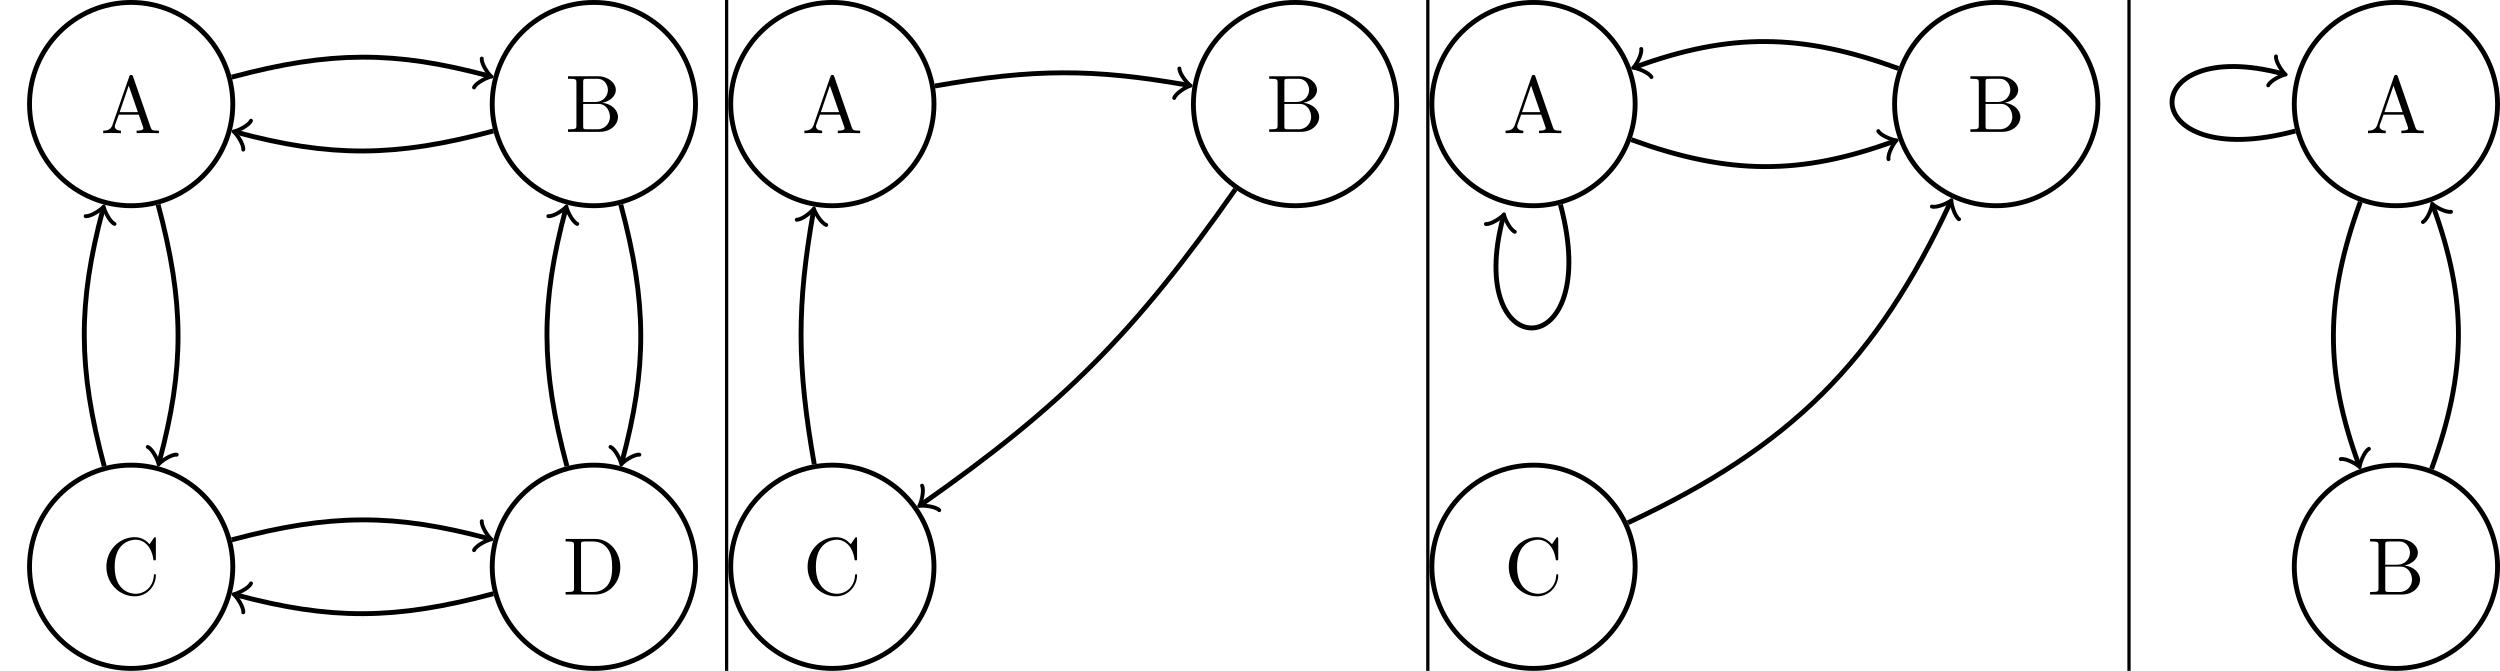 <?xml version="1.0" encoding="UTF-8"?>
<svg xmlns="http://www.w3.org/2000/svg" xmlns:xlink="http://www.w3.org/1999/xlink" width="306.315pt" height="82.197pt" viewBox="0 0 306.315 82.197" version="1.1">
<defs>
<g>
<symbol overflow="visible" id="glyph0-0">
<path style="stroke:none;" d=""/>
</symbol>
<symbol overflow="visible" id="glyph0-1">
<path style="stroke:none;" d="M 7.141 0 L 7.141 -0.312 L 6.969 -0.312 C 6.375 -0.312 6.234 -0.375 6.125 -0.703 L 3.969 -6.938 C 3.922 -7.062 3.891 -7.141 3.734 -7.141 C 3.578 -7.141 3.547 -7.078 3.5 -6.938 L 1.438 -0.984 C 1.25 -0.469 0.859 -0.312 0.312 -0.312 L 0.312 0 L 1.328 -0.031 L 2.484 0 L 2.484 -0.312 C 1.984 -0.312 1.734 -0.562 1.734 -0.812 C 1.734 -0.844 1.75 -0.953 1.75 -0.969 L 2.219 -2.266 L 4.672 -2.266 L 5.203 -0.75 C 5.219 -0.703 5.234 -0.641 5.234 -0.609 C 5.234 -0.312 4.672 -0.312 4.406 -0.312 L 4.406 0 C 4.766 -0.031 5.469 -0.031 5.844 -0.031 Z M 4.562 -2.578 L 2.328 -2.578 L 3.438 -5.828 Z M 4.562 -2.578 "/>
</symbol>
<symbol overflow="visible" id="glyph0-2">
<path style="stroke:none;" d="M 6.484 -1.828 C 6.484 -2.688 5.672 -3.438 4.562 -3.562 C 5.531 -3.75 6.219 -4.391 6.219 -5.125 C 6.219 -5.984 5.297 -6.812 4 -6.812 L 0.359 -6.812 L 0.359 -6.5 L 0.594 -6.5 C 1.359 -6.5 1.391 -6.391 1.391 -6.031 L 1.391 -0.781 C 1.391 -0.422 1.359 -0.312 0.594 -0.312 L 0.359 -0.312 L 0.359 0 L 4.266 0 C 5.594 0 6.484 -0.891 6.484 -1.828 Z M 5.25 -5.125 C 5.25 -4.484 4.766 -3.656 3.656 -3.656 L 2.219 -3.656 L 2.219 -6.094 C 2.219 -6.438 2.234 -6.5 2.703 -6.5 L 3.938 -6.5 C 4.906 -6.5 5.25 -5.656 5.25 -5.125 Z M 5.5 -1.828 C 5.5 -1.125 4.969 -0.312 3.953 -0.312 L 2.703 -0.312 C 2.234 -0.312 2.219 -0.375 2.219 -0.703 L 2.219 -3.422 L 4.094 -3.422 C 5.078 -3.422 5.5 -2.5 5.5 -1.828 Z M 5.5 -1.828 "/>
</symbol>
<symbol overflow="visible" id="glyph0-3">
<path style="stroke:none;" d="M 6.625 -2.328 C 6.625 -2.422 6.625 -2.5 6.5 -2.5 C 6.391 -2.5 6.391 -2.438 6.375 -2.328 C 6.297 -0.906 5.234 -0.094 4.141 -0.094 C 3.531 -0.094 1.578 -0.422 1.578 -3.406 C 1.578 -6.375 3.531 -6.719 4.141 -6.719 C 5.219 -6.719 6.109 -5.812 6.312 -4.359 C 6.328 -4.219 6.328 -4.188 6.469 -4.188 C 6.625 -4.188 6.625 -4.219 6.625 -4.422 L 6.625 -6.781 C 6.625 -6.953 6.625 -7.031 6.516 -7.031 C 6.484 -7.031 6.438 -7.031 6.359 -6.906 L 5.859 -6.172 C 5.5 -6.531 4.984 -7.031 4.031 -7.031 C 2.156 -7.031 0.562 -5.438 0.562 -3.406 C 0.562 -1.344 2.172 0.219 4.031 0.219 C 5.656 0.219 6.625 -1.172 6.625 -2.328 Z M 6.625 -2.328 "/>
</symbol>
<symbol overflow="visible" id="glyph0-4">
<path style="stroke:none;" d="M 7.047 -3.344 C 7.047 -5.25 5.703 -6.812 4 -6.812 L 0.344 -6.812 L 0.344 -6.5 L 0.594 -6.5 C 1.359 -6.5 1.375 -6.391 1.375 -6.031 L 1.375 -0.781 C 1.375 -0.422 1.359 -0.312 0.594 -0.312 L 0.344 -0.312 L 0.344 0 L 4 0 C 5.672 0 7.047 -1.469 7.047 -3.344 Z M 6.047 -3.344 C 6.047 -2.25 5.859 -1.641 5.5 -1.156 C 5.297 -0.891 4.734 -0.312 3.734 -0.312 L 2.719 -0.312 C 2.25 -0.312 2.234 -0.375 2.234 -0.703 L 2.234 -6.094 C 2.234 -6.438 2.25 -6.5 2.719 -6.5 L 3.719 -6.5 C 4.344 -6.5 5.031 -6.281 5.531 -5.578 C 5.969 -4.984 6.047 -4.125 6.047 -3.344 Z M 6.047 -3.344 "/>
</symbol>
</g>
<clipPath id="clip1">
  <path d="M 0 48 L 37 48 L 37 82.195 L 0 82.195 Z M 0 48 "/>
</clipPath>
<clipPath id="clip2">
  <path d="M 51 48 L 94 48 L 94 82.195 L 51 82.195 Z M 51 48 "/>
</clipPath>
<clipPath id="clip3">
  <path d="M 20 64 L 69 64 L 69 82.195 L 20 82.195 Z M 20 64 "/>
</clipPath>
<clipPath id="clip4">
  <path d="M 88 0 L 90 0 L 90 82.195 L 88 82.195 Z M 88 0 "/>
</clipPath>
<clipPath id="clip5">
  <path d="M 81 48 L 123 48 L 123 82.195 L 81 82.195 Z M 81 48 "/>
</clipPath>
<clipPath id="clip6">
  <path d="M 174 0 L 176 0 L 176 82.195 L 174 82.195 Z M 174 0 "/>
</clipPath>
<clipPath id="clip7">
  <path d="M 166 48 L 209 48 L 209 82.195 L 166 82.195 Z M 166 48 "/>
</clipPath>
<clipPath id="clip8">
  <path d="M 260 0 L 262 0 L 262 82.195 L 260 82.195 Z M 260 0 "/>
</clipPath>
<clipPath id="clip9">
  <path d="M 272 0 L 306.316 0 L 306.316 34 L 272 34 Z M 272 0 "/>
</clipPath>
<clipPath id="clip10">
  <path d="M 272 48 L 306.316 48 L 306.316 82.195 L 272 82.195 Z M 272 48 "/>
</clipPath>
<clipPath id="clip11">
  <path d="M 289 16 L 306.316 16 L 306.316 66 L 289 66 Z M 289 16 "/>
</clipPath>
</defs>
<g id="surface1">
<path style="fill:none;stroke-width:0.598;stroke-linecap:butt;stroke-linejoin:miter;stroke:rgb(0%,0%,0%);stroke-opacity:1;stroke-miterlimit:10;" d="M 12.453 -0.002 C 12.453 6.877 6.879 12.455 0 12.455 C -6.879 12.455 -12.453 6.877 -12.453 -0.002 C -12.453 -6.877 -6.879 -12.455 0 -12.455 C 6.879 -12.455 12.453 -6.877 12.453 -0.002 Z M 12.453 -0.002 " transform="matrix(1,0,0,-1,16.07,12.752)"/>
<g style="fill:rgb(0%,0%,0%);fill-opacity:1;">
  <use xlink:href="#glyph0-1" x="12.334" y="16.319"/>
</g>
<path style="fill:none;stroke-width:0.598;stroke-linecap:butt;stroke-linejoin:miter;stroke:rgb(0%,0%,0%);stroke-opacity:1;stroke-miterlimit:10;" d="M 69.149 -0.002 C 69.149 6.877 63.571 12.455 56.692 12.455 C 49.817 12.455 44.239 6.877 44.239 -0.002 C 44.239 -6.877 49.817 -12.455 56.692 -12.455 C 63.571 -12.455 69.149 -6.877 69.149 -0.002 Z M 69.149 -0.002 " transform="matrix(1,0,0,-1,16.07,12.752)"/>
<g style="fill:rgb(0%,0%,0%);fill-opacity:1;">
  <use xlink:href="#glyph0-2" x="69.236" y="16.154"/>
</g>
<g clip-path="url(#clip1)" clip-rule="nonzero">
<path style="fill:none;stroke-width:0.598;stroke-linecap:butt;stroke-linejoin:miter;stroke:rgb(0%,0%,0%);stroke-opacity:1;stroke-miterlimit:10;" d="M 12.453 -56.693 C 12.453 -49.814 6.879 -44.24 0 -44.24 C -6.879 -44.24 -12.453 -49.814 -12.453 -56.693 C -12.453 -63.572 -6.879 -69.146 0 -69.146 C 6.879 -69.146 12.453 -63.572 12.453 -56.693 Z M 12.453 -56.693 " transform="matrix(1,0,0,-1,16.07,12.752)"/>
</g>
<g style="fill:rgb(0%,0%,0%);fill-opacity:1;">
  <use xlink:href="#glyph0-3" x="12.473" y="72.847"/>
</g>
<g clip-path="url(#clip2)" clip-rule="nonzero">
<path style="fill:none;stroke-width:0.598;stroke-linecap:butt;stroke-linejoin:miter;stroke:rgb(0%,0%,0%);stroke-opacity:1;stroke-miterlimit:10;" d="M 69.149 -56.693 C 69.149 -49.814 63.571 -44.24 56.692 -44.24 C 49.817 -44.24 44.239 -49.814 44.239 -56.693 C 44.239 -63.572 49.817 -69.146 56.692 -69.146 C 63.571 -69.146 69.149 -63.572 69.149 -56.693 Z M 69.149 -56.693 " transform="matrix(1,0,0,-1,16.07,12.752)"/>
</g>
<g style="fill:rgb(0%,0%,0%);fill-opacity:1;">
  <use xlink:href="#glyph0-4" x="68.957" y="72.847"/>
</g>
<path style="fill:none;stroke-width:0.598;stroke-linecap:butt;stroke-linejoin:miter;stroke:rgb(0%,0%,0%);stroke-opacity:1;stroke-miterlimit:10;" d="M 12.317 3.299 C 24.395 6.537 32.301 6.537 43.813 3.451 " transform="matrix(1,0,0,-1,16.07,12.752)"/>
<path style="fill:none;stroke-width:0.478;stroke-linecap:round;stroke-linejoin:round;stroke:rgb(0%,0%,0%);stroke-opacity:1;stroke-miterlimit:10;" d="M -1.373 1.832 C -1.262 1.146 0.002 0.114 0.344 -0.001 C -0.002 -0.114 -1.262 -1.147 -1.374 -1.832 " transform="matrix(0.966,0.259,0.259,-0.966,59.883,9.301)"/>
<path style="fill:none;stroke-width:0.598;stroke-linecap:butt;stroke-linejoin:miter;stroke:rgb(0%,0%,0%);stroke-opacity:1;stroke-miterlimit:10;" d="M 59.992 -12.318 C 63.231 -24.393 63.231 -32.299 60.145 -43.814 " transform="matrix(1,0,0,-1,16.07,12.752)"/>
<path style="fill:none;stroke-width:0.478;stroke-linecap:round;stroke-linejoin:round;stroke:rgb(0%,0%,0%);stroke-opacity:1;stroke-miterlimit:10;" d="M -1.375 1.832 C -1.26 1.147 -0 0.113 0.345 -0 C -0 -0.113 -1.26 -1.146 -1.376 -1.832 " transform="matrix(-0.259,0.966,0.966,0.259,76.215,56.565)"/>
<g clip-path="url(#clip3)" clip-rule="nonzero">
<path style="fill:none;stroke-width:0.598;stroke-linecap:butt;stroke-linejoin:miter;stroke:rgb(0%,0%,0%);stroke-opacity:1;stroke-miterlimit:10;" d="M 44.375 -59.994 C 32.301 -63.228 24.395 -63.228 12.879 -60.146 " transform="matrix(1,0,0,-1,16.07,12.752)"/>
</g>
<path style="fill:none;stroke-width:0.478;stroke-linecap:round;stroke-linejoin:round;stroke:rgb(0%,0%,0%);stroke-opacity:1;stroke-miterlimit:10;" d="M -1.375 1.833 C -1.259 1.145 -0.001 0.115 0.345 0.001 C 0 -0.115 -1.261 -1.145 -1.375 -1.835 " transform="matrix(-0.966,-0.259,-0.259,0.966,28.951,72.897)"/>
<path style="fill:none;stroke-width:0.598;stroke-linecap:butt;stroke-linejoin:miter;stroke:rgb(0%,0%,0%);stroke-opacity:1;stroke-miterlimit:10;" d="M -3.3 -44.377 C -6.535 -32.299 -6.535 -24.393 -3.453 -12.881 " transform="matrix(1,0,0,-1,16.07,12.752)"/>
<path style="fill:none;stroke-width:0.478;stroke-linecap:round;stroke-linejoin:round;stroke:rgb(0%,0%,0%);stroke-opacity:1;stroke-miterlimit:10;" d="M -1.373 1.834 C -1.261 1.144 0.001 0.115 0.343 0.001 C -0.001 -0.116 -1.262 -1.145 -1.373 -1.834 " transform="matrix(0.259,-0.966,-0.966,-0.259,12.619,25.633)"/>
<path style="fill:none;stroke-width:0.598;stroke-linecap:butt;stroke-linejoin:miter;stroke:rgb(0%,0%,0%);stroke-opacity:1;stroke-miterlimit:10;" d="M 3.301 -12.318 C 6.535 -24.393 6.535 -32.299 3.45 -43.814 " transform="matrix(1,0,0,-1,16.07,12.752)"/>
<path style="fill:none;stroke-width:0.478;stroke-linecap:round;stroke-linejoin:round;stroke:rgb(0%,0%,0%);stroke-opacity:1;stroke-miterlimit:10;" d="M -1.375 1.834 C -1.26 1.145 -0.001 0.115 0.345 0.002 C 0 -0.115 -1.261 -1.144 -1.375 -1.834 " transform="matrix(-0.259,0.966,0.966,0.259,19.521,56.565)"/>
<path style="fill:none;stroke-width:0.598;stroke-linecap:butt;stroke-linejoin:miter;stroke:rgb(0%,0%,0%);stroke-opacity:1;stroke-miterlimit:10;" d="M 12.317 -53.393 C 24.395 -50.158 32.301 -50.158 43.813 -53.244 " transform="matrix(1,0,0,-1,16.07,12.752)"/>
<path style="fill:none;stroke-width:0.478;stroke-linecap:round;stroke-linejoin:round;stroke:rgb(0%,0%,0%);stroke-opacity:1;stroke-miterlimit:10;" d="M -1.373 1.835 C -1.261 1.145 0.001 0.116 0.343 0.001 C -0.001 -0.115 -1.262 -1.145 -1.373 -1.833 " transform="matrix(0.966,0.259,0.259,-0.966,59.883,65.995)"/>
<path style="fill:none;stroke-width:0.598;stroke-linecap:butt;stroke-linejoin:miter;stroke:rgb(0%,0%,0%);stroke-opacity:1;stroke-miterlimit:10;" d="M 53.395 -44.377 C 50.157 -32.299 50.157 -24.393 53.242 -12.881 " transform="matrix(1,0,0,-1,16.07,12.752)"/>
<path style="fill:none;stroke-width:0.478;stroke-linecap:round;stroke-linejoin:round;stroke:rgb(0%,0%,0%);stroke-opacity:1;stroke-miterlimit:10;" d="M -1.373 1.832 C -1.262 1.146 0.002 0.114 0.344 -0.001 C -0.002 -0.114 -1.262 -1.147 -1.373 -1.832 " transform="matrix(0.259,-0.966,-0.966,-0.259,69.313,25.633)"/>
<path style="fill:none;stroke-width:0.598;stroke-linecap:butt;stroke-linejoin:miter;stroke:rgb(0%,0%,0%);stroke-opacity:1;stroke-miterlimit:10;" d="M 44.375 -3.299 C 32.301 -6.537 24.395 -6.537 12.879 -3.451 " transform="matrix(1,0,0,-1,16.07,12.752)"/>
<path style="fill:none;stroke-width:0.478;stroke-linecap:round;stroke-linejoin:round;stroke:rgb(0%,0%,0%);stroke-opacity:1;stroke-miterlimit:10;" d="M -1.375 1.832 C -1.26 1.147 -0 0.113 0.345 -0 C -0 -0.113 -1.26 -1.146 -1.376 -1.832 " transform="matrix(-0.966,-0.259,-0.259,0.966,28.951,16.203)"/>
<g clip-path="url(#clip4)" clip-rule="nonzero">
<path style="fill:none;stroke-width:0.398;stroke-linecap:butt;stroke-linejoin:miter;stroke:rgb(0%,0%,0%);stroke-opacity:1;stroke-miterlimit:10;" d="M -0.001 0.002 L -0.001 82.197 " transform="matrix(1,0,0,-1,89.032,82.197)"/>
</g>
<path style="fill:none;stroke-width:0.598;stroke-linecap:butt;stroke-linejoin:miter;stroke:rgb(0%,0%,0%);stroke-opacity:1;stroke-miterlimit:10;" d="M 12.454 -0.002 C 12.454 6.877 6.876 12.455 0.001 12.455 C -6.878 12.455 -12.452 6.877 -12.452 -0.002 C -12.452 -6.877 -6.878 -12.455 0.001 -12.455 C 6.876 -12.455 12.454 -6.877 12.454 -0.002 Z M 12.454 -0.002 " transform="matrix(1,0,0,-1,101.983,12.752)"/>
<g style="fill:rgb(0%,0%,0%);fill-opacity:1;">
  <use xlink:href="#glyph0-1" x="98.247" y="16.319"/>
</g>
<path style="fill:none;stroke-width:0.598;stroke-linecap:butt;stroke-linejoin:miter;stroke:rgb(0%,0%,0%);stroke-opacity:1;stroke-miterlimit:10;" d="M 69.146 -0.002 C 69.146 6.877 63.572 12.455 56.693 12.455 C 49.814 12.455 44.24 6.877 44.24 -0.002 C 44.24 -6.877 49.814 -12.455 56.693 -12.455 C 63.572 -12.455 69.146 -6.877 69.146 -0.002 Z M 69.146 -0.002 " transform="matrix(1,0,0,-1,101.983,12.752)"/>
<g style="fill:rgb(0%,0%,0%);fill-opacity:1;">
  <use xlink:href="#glyph0-2" x="155.149" y="16.154"/>
</g>
<g clip-path="url(#clip5)" clip-rule="nonzero">
<path style="fill:none;stroke-width:0.598;stroke-linecap:butt;stroke-linejoin:miter;stroke:rgb(0%,0%,0%);stroke-opacity:1;stroke-miterlimit:10;" d="M 12.454 -56.693 C 12.454 -49.814 6.876 -44.24 0.001 -44.24 C -6.878 -44.24 -12.452 -49.814 -12.452 -56.693 C -12.452 -63.572 -6.878 -69.146 0.001 -69.146 C 6.876 -69.146 12.454 -63.572 12.454 -56.693 Z M 12.454 -56.693 " transform="matrix(1,0,0,-1,101.983,12.752)"/>
</g>
<g style="fill:rgb(0%,0%,0%);fill-opacity:1;">
  <use xlink:href="#glyph0-3" x="98.387" y="72.847"/>
</g>
<path style="fill:none;stroke-width:0.598;stroke-linecap:butt;stroke-linejoin:miter;stroke:rgb(0%,0%,0%);stroke-opacity:1;stroke-miterlimit:10;" d="M 12.56 2.213 C 24.685 4.354 32.009 4.354 43.56 2.314 " transform="matrix(1,0,0,-1,101.983,12.752)"/>
<path style="fill:none;stroke-width:0.478;stroke-linecap:round;stroke-linejoin:round;stroke:rgb(0%,0%,0%);stroke-opacity:1;stroke-miterlimit:10;" d="M -1.375 1.831 C -1.258 1.146 -0.001 0.114 0.344 0 C -0.001 -0.116 -1.259 -1.147 -1.376 -1.834 " transform="matrix(0.985,0.174,0.174,-0.985,145.544,10.437)"/>
<path style="fill:none;stroke-width:0.598;stroke-linecap:butt;stroke-linejoin:miter;stroke:rgb(0%,0%,0%);stroke-opacity:1;stroke-miterlimit:10;" d="M 49.38 -10.447 C 37.013 -28.103 28.107 -37.014 10.923 -49.045 " transform="matrix(1,0,0,-1,101.983,12.752)"/>
<path style="fill:none;stroke-width:0.478;stroke-linecap:round;stroke-linejoin:round;stroke:rgb(0%,0%,0%);stroke-opacity:1;stroke-miterlimit:10;" d="M -1.372 1.833 C -1.262 1.146 -0.001 0.115 0.345 0.002 C 0.001 -0.115 -1.259 -1.145 -1.374 -1.833 " transform="matrix(-0.819,0.574,0.574,0.819,112.906,61.797)"/>
<path style="fill:none;stroke-width:0.598;stroke-linecap:butt;stroke-linejoin:miter;stroke:rgb(0%,0%,0%);stroke-opacity:1;stroke-miterlimit:10;" d="M -2.213 -44.135 C -4.354 -32.01 -4.354 -24.686 -2.315 -13.131 " transform="matrix(1,0,0,-1,101.983,12.752)"/>
<path style="fill:none;stroke-width:0.478;stroke-linecap:round;stroke-linejoin:round;stroke:rgb(0%,0%,0%);stroke-opacity:1;stroke-miterlimit:10;" d="M -1.376 1.831 C -1.259 1.146 0.001 0.115 0.343 0.001 C -0.002 -0.116 -1.26 -1.147 -1.377 -1.834 " transform="matrix(0.174,-0.985,-0.985,-0.174,99.668,25.884)"/>
<g clip-path="url(#clip6)" clip-rule="nonzero">
<path style="fill:none;stroke-width:0.398;stroke-linecap:butt;stroke-linejoin:miter;stroke:rgb(0%,0%,0%);stroke-opacity:1;stroke-miterlimit:10;" d="M 0 0.002 L 0 82.197 " transform="matrix(1,0,0,-1,174.945,82.197)"/>
</g>
<path style="fill:none;stroke-width:0.598;stroke-linecap:butt;stroke-linejoin:miter;stroke:rgb(0%,0%,0%);stroke-opacity:1;stroke-miterlimit:10;" d="M 12.452 -0.002 C 12.452 6.877 6.877 12.455 -0.001 12.455 C -6.876 12.455 -12.455 6.877 -12.455 -0.002 C -12.455 -6.877 -6.876 -12.455 -0.001 -12.455 C 6.877 -12.455 12.452 -6.877 12.452 -0.002 Z M 12.452 -0.002 " transform="matrix(1,0,0,-1,187.896,12.752)"/>
<g style="fill:rgb(0%,0%,0%);fill-opacity:1;">
  <use xlink:href="#glyph0-1" x="184.16" y="16.319"/>
</g>
<path style="fill:none;stroke-width:0.598;stroke-linecap:butt;stroke-linejoin:miter;stroke:rgb(0%,0%,0%);stroke-opacity:1;stroke-miterlimit:10;" d="M 69.147 -0.002 C 69.147 6.877 63.573 12.455 56.694 12.455 C 49.815 12.455 44.241 6.877 44.241 -0.002 C 44.241 -6.877 49.815 -12.455 56.694 -12.455 C 63.573 -12.455 69.147 -6.877 69.147 -0.002 Z M 69.147 -0.002 " transform="matrix(1,0,0,-1,187.896,12.752)"/>
<g style="fill:rgb(0%,0%,0%);fill-opacity:1;">
  <use xlink:href="#glyph0-2" x="241.063" y="16.154"/>
</g>
<g clip-path="url(#clip7)" clip-rule="nonzero">
<path style="fill:none;stroke-width:0.598;stroke-linecap:butt;stroke-linejoin:miter;stroke:rgb(0%,0%,0%);stroke-opacity:1;stroke-miterlimit:10;" d="M 12.452 -56.693 C 12.452 -49.814 6.877 -44.24 -0.001 -44.24 C -6.876 -44.24 -12.455 -49.814 -12.455 -56.693 C -12.455 -63.572 -6.876 -69.146 -0.001 -69.146 C 6.877 -69.146 12.452 -63.572 12.452 -56.693 Z M 12.452 -56.693 " transform="matrix(1,0,0,-1,187.896,12.752)"/>
</g>
<g style="fill:rgb(0%,0%,0%);fill-opacity:1;">
  <use xlink:href="#glyph0-3" x="184.3" y="72.847"/>
</g>
<path style="fill:none;stroke-width:0.598;stroke-linecap:butt;stroke-linejoin:miter;stroke:rgb(0%,0%,0%);stroke-opacity:1;stroke-miterlimit:10;" d="M 11.983 -4.361 C 23.975 -8.728 32.717 -8.728 44.163 -4.561 " transform="matrix(1,0,0,-1,187.896,12.752)"/>
<path style="fill:none;stroke-width:0.478;stroke-linecap:round;stroke-linejoin:round;stroke:rgb(0%,0%,0%);stroke-opacity:1;stroke-miterlimit:10;" d="M -1.375 1.831 C -1.259 1.145 -0.001 0.113 0.345 -0 C -0.001 -0.116 -1.261 -1.145 -1.374 -1.832 " transform="matrix(0.94,-0.342,-0.342,-0.94,232.059,17.313)"/>
<path style="fill:none;stroke-width:0.598;stroke-linecap:butt;stroke-linejoin:miter;stroke:rgb(0%,0%,0%);stroke-opacity:1;stroke-miterlimit:10;" d="M 44.709 4.361 C 32.717 8.729 23.975 8.729 12.53 4.561 " transform="matrix(1,0,0,-1,187.896,12.752)"/>
<path style="fill:none;stroke-width:0.478;stroke-linecap:round;stroke-linejoin:round;stroke:rgb(0%,0%,0%);stroke-opacity:1;stroke-miterlimit:10;" d="M -1.373 1.834 C -1.262 1.145 0 0.113 0.342 0.001 C 0 -0.116 -1.26 -1.146 -1.373 -1.832 " transform="matrix(-0.94,0.342,0.342,0.94,200.427,8.191)"/>
<path style="fill:none;stroke-width:0.598;stroke-linecap:butt;stroke-linejoin:miter;stroke:rgb(0%,0%,0%);stroke-opacity:1;stroke-miterlimit:10;" d="M 3.299 -12.318 C 8.631 -32.209 -8.63 -32.209 -3.708 -13.842 " transform="matrix(1,0,0,-1,187.896,12.752)"/>
<path style="fill:none;stroke-width:0.478;stroke-linecap:round;stroke-linejoin:round;stroke:rgb(0%,0%,0%);stroke-opacity:1;stroke-miterlimit:10;" d="M -1.375 1.831 C -1.26 1.146 -0 0.113 0.345 -0.001 C -0 -0.114 -1.26 -1.147 -1.376 -1.833 " transform="matrix(0.259,-0.966,-0.966,-0.259,184.187,26.595)"/>
<path style="fill:none;stroke-width:0.598;stroke-linecap:butt;stroke-linejoin:miter;stroke:rgb(0%,0%,0%);stroke-opacity:1;stroke-miterlimit:10;" d="M 11.557 -51.303 C 31.502 -42.002 42.002 -31.506 51.057 -12.084 " transform="matrix(1,0,0,-1,187.896,12.752)"/>
<path style="fill:none;stroke-width:0.478;stroke-linecap:round;stroke-linejoin:round;stroke:rgb(0%,0%,0%);stroke-opacity:1;stroke-miterlimit:10;" d="M -1.375 1.834 C -1.261 1.146 0.001 0.113 0.342 0.001 C -0 -0.115 -1.261 -1.147 -1.376 -1.834 " transform="matrix(0.423,-0.906,-0.906,-0.423,238.954,24.838)"/>
<g clip-path="url(#clip8)" clip-rule="nonzero">
<path style="fill:none;stroke-width:0.398;stroke-linecap:butt;stroke-linejoin:miter;stroke:rgb(0%,0%,0%);stroke-opacity:1;stroke-miterlimit:10;" d="M 0.001 0.002 L 0.001 82.197 " transform="matrix(1,0,0,-1,260.858,82.197)"/>
</g>
<g clip-path="url(#clip9)" clip-rule="nonzero">
<path style="fill:none;stroke-width:0.598;stroke-linecap:butt;stroke-linejoin:miter;stroke:rgb(0%,0%,0%);stroke-opacity:1;stroke-miterlimit:10;" d="M 12.453 -0.002 C 12.453 6.877 6.878 12.455 -0.001 12.455 C -6.879 12.455 -12.454 6.877 -12.454 -0.002 C -12.454 -6.877 -6.879 -12.455 -0.001 -12.455 C 6.878 -12.455 12.453 -6.877 12.453 -0.002 Z M 12.453 -0.002 " transform="matrix(1,0,0,-1,293.563,12.752)"/>
</g>
<g style="fill:rgb(0%,0%,0%);fill-opacity:1;">
  <use xlink:href="#glyph0-1" x="289.827" y="16.319"/>
</g>
<g clip-path="url(#clip10)" clip-rule="nonzero">
<path style="fill:none;stroke-width:0.598;stroke-linecap:butt;stroke-linejoin:miter;stroke:rgb(0%,0%,0%);stroke-opacity:1;stroke-miterlimit:10;" d="M 12.453 -56.693 C 12.453 -49.814 6.878 -44.24 -0.001 -44.24 C -6.879 -44.24 -12.454 -49.814 -12.454 -56.693 C -12.454 -63.572 -6.879 -69.146 -0.001 -69.146 C 6.878 -69.146 12.453 -63.572 12.453 -56.693 Z M 12.453 -56.693 " transform="matrix(1,0,0,-1,293.563,12.752)"/>
</g>
<g style="fill:rgb(0%,0%,0%);fill-opacity:1;">
  <use xlink:href="#glyph0-2" x="290.036" y="72.847"/>
</g>
<path style="fill:none;stroke-width:0.598;stroke-linecap:butt;stroke-linejoin:miter;stroke:rgb(0%,0%,0%);stroke-opacity:1;stroke-miterlimit:10;" d="M -4.36 -11.982 C -8.727 -23.975 -8.727 -32.717 -4.559 -44.162 " transform="matrix(1,0,0,-1,293.563,12.752)"/>
<path style="fill:none;stroke-width:0.478;stroke-linecap:round;stroke-linejoin:round;stroke:rgb(0%,0%,0%);stroke-opacity:1;stroke-miterlimit:10;" d="M -1.375 1.833 C -1.259 1.146 -0.001 0.115 0.344 0.001 C -0.001 -0.114 -1.261 -1.144 -1.375 -1.834 " transform="matrix(0.342,0.94,0.94,-0.342,289.002,56.915)"/>
<g clip-path="url(#clip11)" clip-rule="nonzero">
<path style="fill:none;stroke-width:0.598;stroke-linecap:butt;stroke-linejoin:miter;stroke:rgb(0%,0%,0%);stroke-opacity:1;stroke-miterlimit:10;" d="M 4.363 -44.709 C 8.726 -32.717 8.726 -23.975 4.562 -12.529 " transform="matrix(1,0,0,-1,293.563,12.752)"/>
</g>
<path style="fill:none;stroke-width:0.478;stroke-linecap:round;stroke-linejoin:round;stroke:rgb(0%,0%,0%);stroke-opacity:1;stroke-miterlimit:10;" d="M -1.376 1.834 C -1.26 1.148 0.002 0.115 0.342 -0.001 C 0.002 -0.114 -1.26 -1.147 -1.376 -1.832 " transform="matrix(-0.342,-0.94,-0.94,0.342,298.124,25.283)"/>
<path style="fill:none;stroke-width:0.598;stroke-linecap:butt;stroke-linejoin:miter;stroke:rgb(0%,0%,0%);stroke-opacity:1;stroke-miterlimit:10;" d="M -12.317 -3.299 C -32.208 -8.631 -32.208 8.631 -13.844 3.709 " transform="matrix(1,0,0,-1,293.563,12.752)"/>
<path style="fill:none;stroke-width:0.478;stroke-linecap:round;stroke-linejoin:round;stroke:rgb(0%,0%,0%);stroke-opacity:1;stroke-miterlimit:10;" d="M -1.374 1.832 C -1.259 1.147 0.001 0.114 0.343 -0.001 C 0.001 -0.113 -1.259 -1.146 -1.375 -1.832 " transform="matrix(0.966,0.259,0.259,-0.966,279.72,9.043)"/>
</g>
</svg>
